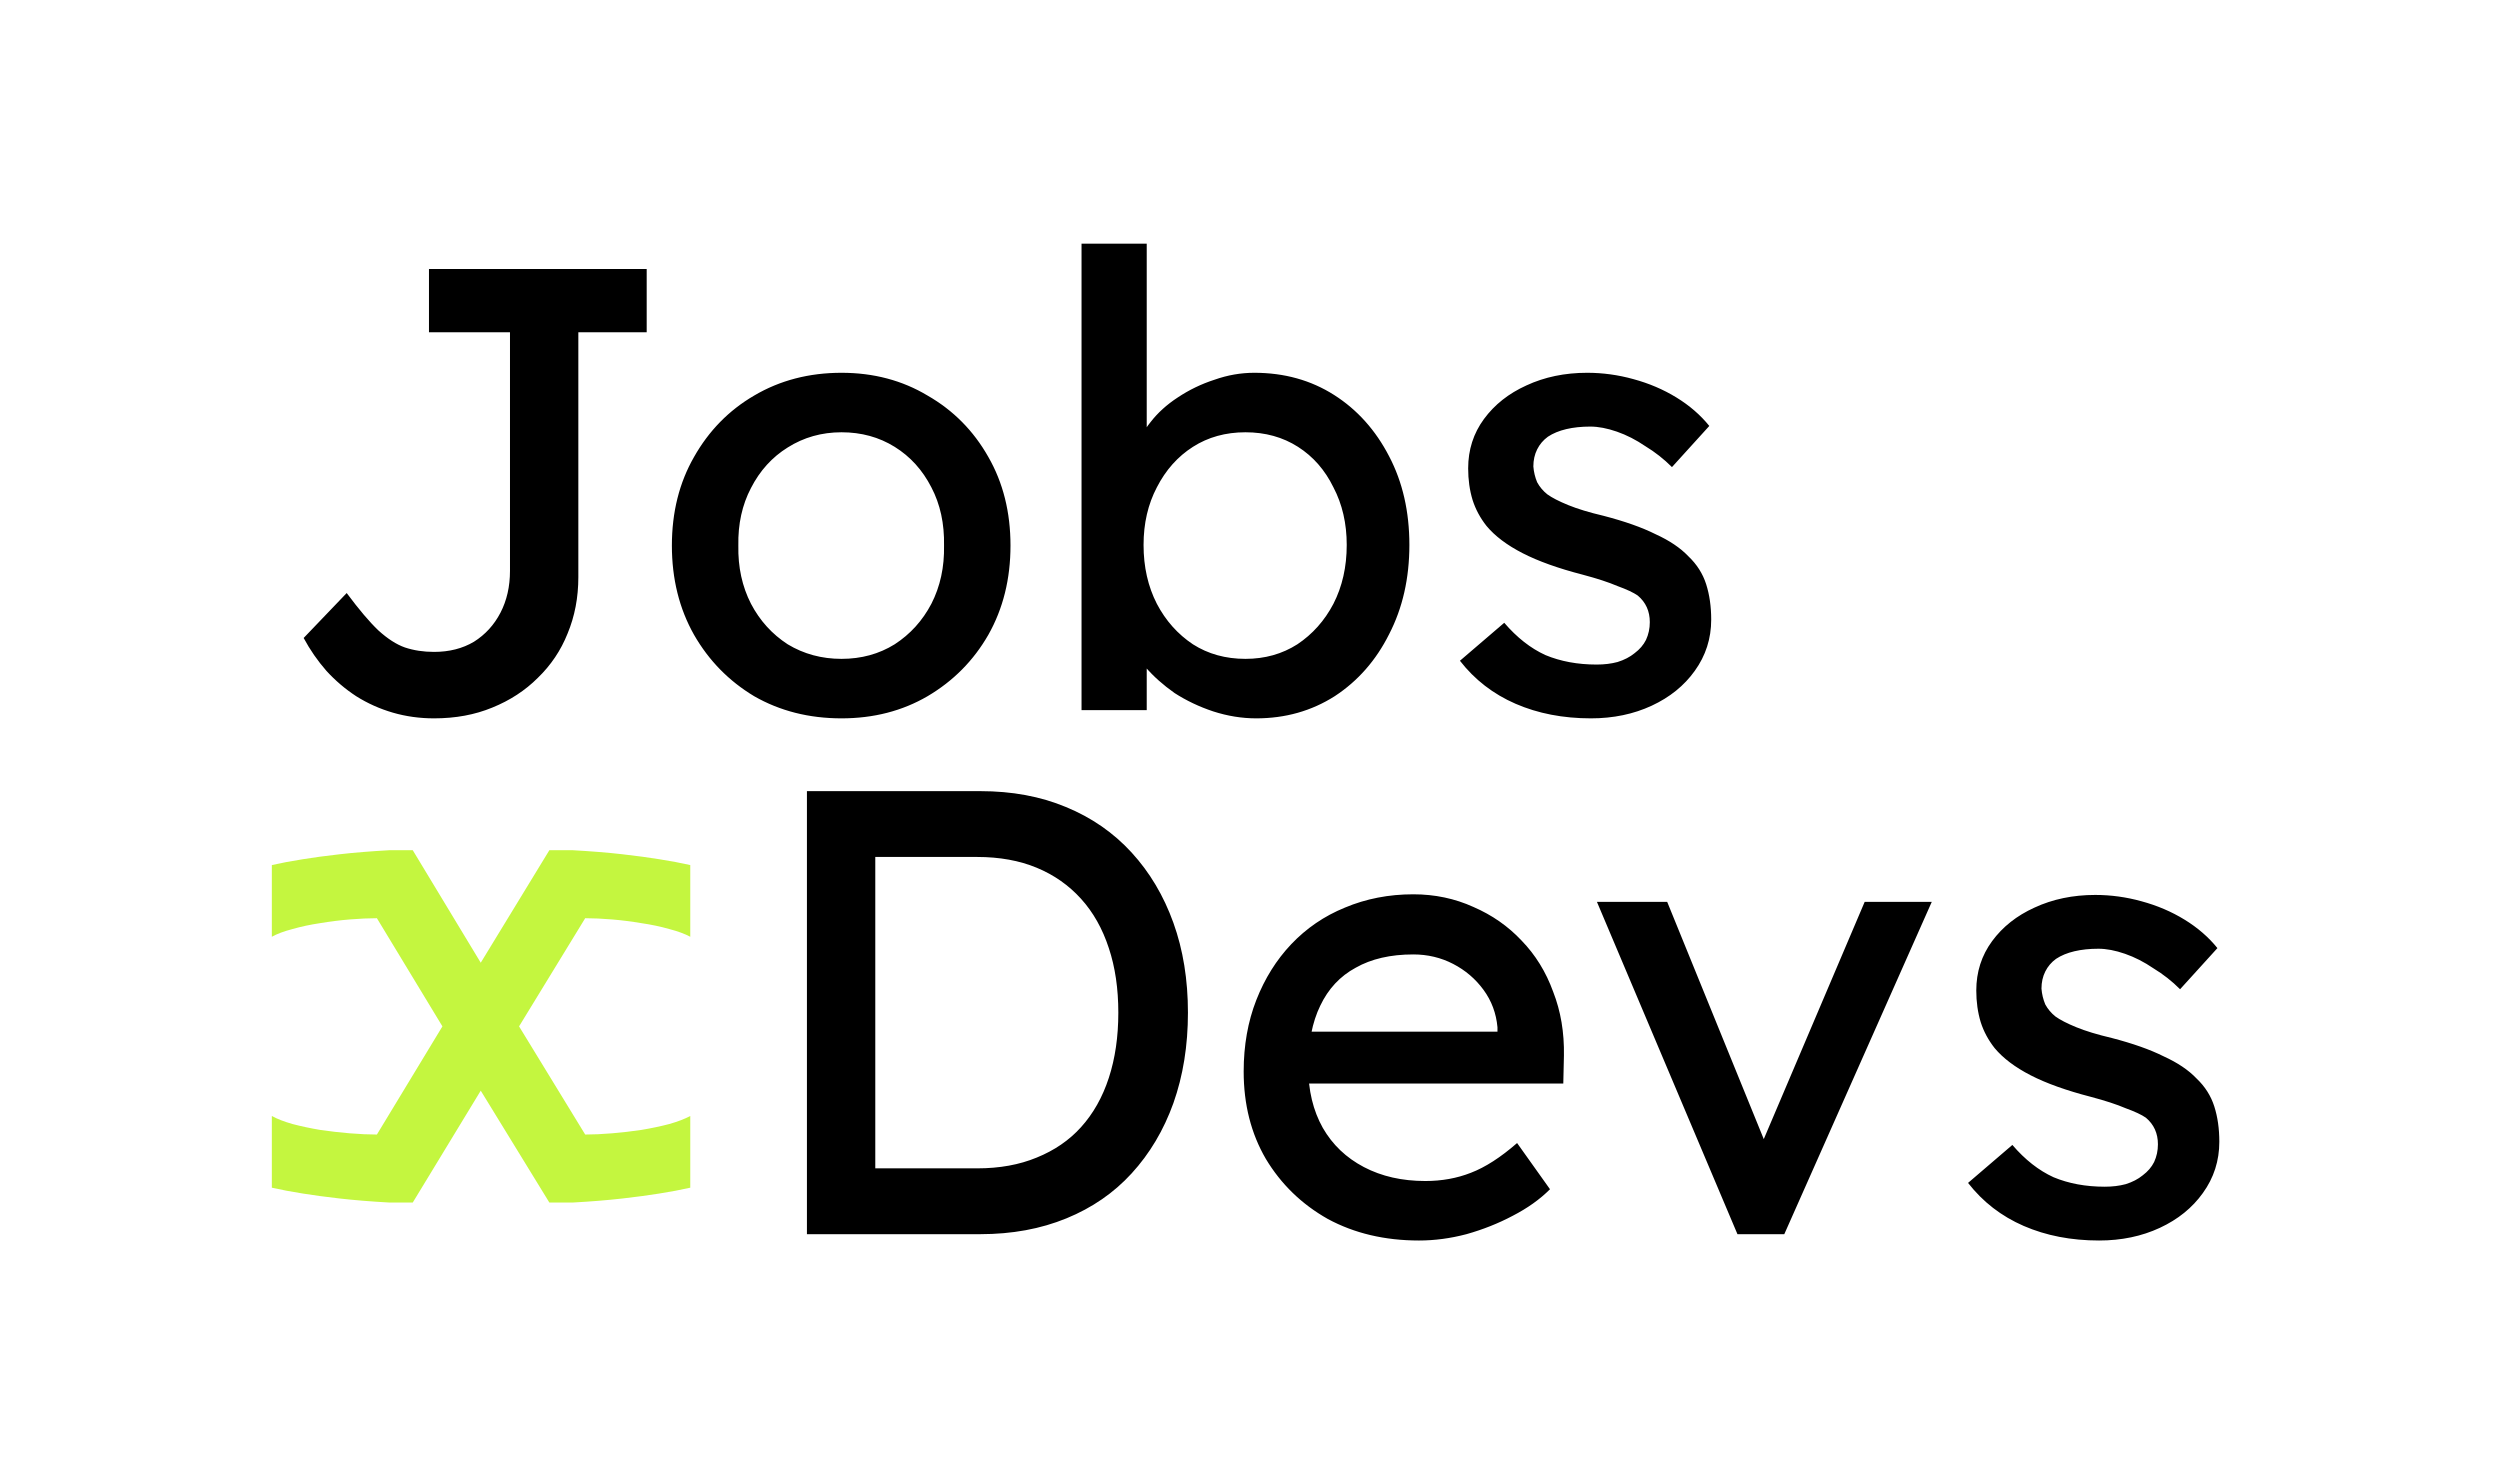 <svg width="158" height="93" viewBox="0 0 158 93" fill="none" xmlns="http://www.w3.org/2000/svg">
<path d="M27.431 45.4C26.525 45.4 25.658 45.28 24.831 45.04C24.005 44.8 23.231 44.453 22.511 44C21.818 43.547 21.191 43.013 20.631 42.4C20.071 41.76 19.591 41.067 19.191 40.32L21.911 37.48C22.685 38.52 23.351 39.307 23.911 39.84C24.498 40.373 25.058 40.733 25.591 40.92C26.151 41.107 26.765 41.2 27.431 41.2C28.391 41.2 29.231 40.987 29.951 40.56C30.671 40.107 31.231 39.493 31.631 38.72C32.031 37.947 32.231 37.067 32.231 36.08V21H27.111V17H40.871V21H36.551V36.48C36.551 37.76 36.325 38.947 35.871 40.04C35.445 41.107 34.818 42.04 33.991 42.84C33.191 43.64 32.231 44.267 31.111 44.72C30.018 45.173 28.791 45.4 27.431 45.4ZM53.183 45.4C51.13 45.4 49.29 44.933 47.663 44C46.063 43.04 44.797 41.747 43.863 40.12C42.93 38.467 42.463 36.587 42.463 34.48C42.463 32.373 42.93 30.507 43.863 28.88C44.797 27.227 46.063 25.933 47.663 25C49.29 24.04 51.13 23.56 53.183 23.56C55.21 23.56 57.023 24.04 58.623 25C60.25 25.933 61.53 27.227 62.463 28.88C63.397 30.507 63.863 32.373 63.863 34.48C63.863 36.587 63.397 38.467 62.463 40.12C61.53 41.747 60.25 43.04 58.623 44C57.023 44.933 55.21 45.4 53.183 45.4ZM53.183 41.64C54.437 41.64 55.557 41.333 56.543 40.72C57.53 40.08 58.303 39.227 58.863 38.16C59.423 37.067 59.69 35.84 59.663 34.48C59.69 33.093 59.423 31.867 58.863 30.8C58.303 29.707 57.53 28.853 56.543 28.24C55.557 27.627 54.437 27.32 53.183 27.32C51.93 27.32 50.797 27.64 49.783 28.28C48.797 28.893 48.023 29.747 47.463 30.84C46.903 31.907 46.637 33.12 46.663 34.48C46.637 35.84 46.903 37.067 47.463 38.16C48.023 39.227 48.797 40.08 49.783 40.72C50.797 41.333 51.93 41.64 53.183 41.64ZM79.393 45.4C78.486 45.4 77.579 45.253 76.673 44.96C75.793 44.667 74.979 44.28 74.233 43.8C73.513 43.293 72.899 42.747 72.393 42.16C71.913 41.547 71.593 40.933 71.433 40.32L72.473 39.76V44.88H68.353V15.4H72.473V28.8L71.833 28.44C71.966 27.827 72.259 27.24 72.713 26.68C73.166 26.093 73.739 25.573 74.433 25.12C75.153 24.64 75.926 24.267 76.753 24C77.579 23.707 78.419 23.56 79.273 23.56C81.166 23.56 82.846 24.027 84.313 24.96C85.779 25.893 86.939 27.187 87.793 28.84C88.646 30.467 89.073 32.333 89.073 34.44C89.073 36.547 88.646 38.427 87.793 40.08C86.966 41.733 85.819 43.04 84.353 44C82.886 44.933 81.233 45.4 79.393 45.4ZM78.713 41.64C79.939 41.64 81.033 41.333 81.993 40.72C82.953 40.08 83.713 39.227 84.273 38.16C84.833 37.067 85.113 35.827 85.113 34.44C85.113 33.08 84.833 31.867 84.273 30.8C83.739 29.707 82.993 28.853 82.033 28.24C81.073 27.627 79.966 27.32 78.713 27.32C77.459 27.32 76.353 27.627 75.393 28.24C74.433 28.853 73.673 29.707 73.113 30.8C72.553 31.867 72.273 33.08 72.273 34.44C72.273 35.827 72.553 37.067 73.113 38.16C73.673 39.227 74.433 40.08 75.393 40.72C76.353 41.333 77.459 41.64 78.713 41.64ZM100.548 45.4C98.788 45.4 97.201 45.093 95.788 44.48C94.375 43.867 93.201 42.96 92.268 41.76L95.068 39.36C95.868 40.293 96.735 40.973 97.668 41.4C98.628 41.8 99.708 42 100.908 42C101.388 42 101.828 41.947 102.228 41.84C102.655 41.707 103.015 41.52 103.308 41.28C103.628 41.04 103.868 40.76 104.028 40.44C104.188 40.093 104.268 39.72 104.268 39.32C104.268 38.627 104.015 38.067 103.508 37.64C103.241 37.453 102.815 37.253 102.228 37.04C101.668 36.8 100.935 36.56 100.028 36.32C98.481 35.92 97.215 35.467 96.228 34.96C95.241 34.453 94.481 33.88 93.948 33.24C93.548 32.733 93.255 32.187 93.068 31.6C92.881 30.987 92.788 30.32 92.788 29.6C92.788 28.427 93.121 27.387 93.788 26.48C94.455 25.573 95.348 24.867 96.468 24.36C97.615 23.827 98.895 23.56 100.308 23.56C101.295 23.56 102.268 23.693 103.228 23.96C104.215 24.227 105.121 24.613 105.948 25.12C106.775 25.627 107.468 26.227 108.028 26.92L105.668 29.52C105.161 29.013 104.601 28.573 103.988 28.2C103.401 27.8 102.801 27.493 102.188 27.28C101.575 27.067 101.015 26.96 100.508 26.96C99.948 26.96 99.441 27.013 98.988 27.12C98.535 27.227 98.148 27.387 97.828 27.6C97.535 27.813 97.308 28.08 97.148 28.4C96.988 28.72 96.908 29.08 96.908 29.48C96.935 29.827 97.015 30.16 97.148 30.48C97.308 30.773 97.521 31.027 97.788 31.24C98.081 31.453 98.521 31.68 99.108 31.92C99.695 32.16 100.441 32.387 101.348 32.6C102.681 32.947 103.775 33.333 104.628 33.76C105.508 34.16 106.201 34.627 106.708 35.16C107.241 35.667 107.615 36.253 107.828 36.92C108.041 37.587 108.148 38.333 108.148 39.16C108.148 40.36 107.801 41.44 107.108 42.4C106.441 43.333 105.535 44.067 104.388 44.6C103.241 45.133 101.961 45.4 100.548 45.4Z" fill="black"/>
<path d="M30.383 60.844L34.719 53.734H36.203C37.375 53.8 38.417 53.884 39.328 53.988C40.24 54.092 41.014 54.197 41.652 54.301C42.395 54.418 43.052 54.542 43.625 54.672V59.203C43.286 59.021 42.844 58.858 42.297 58.715C41.75 58.559 41.164 58.435 40.539 58.344C39.927 58.24 39.309 58.161 38.684 58.109C38.059 58.057 37.492 58.031 36.984 58.031L32.805 64.867L36.984 71.703C37.492 71.703 38.059 71.677 38.684 71.625C39.309 71.573 39.927 71.501 40.539 71.41C41.164 71.306 41.75 71.182 42.297 71.039C42.844 70.883 43.286 70.713 43.625 70.531V75.062C43.052 75.193 42.395 75.316 41.652 75.434C41.014 75.538 40.24 75.642 39.328 75.746C38.417 75.85 37.375 75.935 36.203 76H34.719L30.383 68.93L26.086 76H24.602C23.43 75.935 22.388 75.85 21.477 75.746C20.565 75.642 19.79 75.538 19.152 75.434C18.41 75.316 17.753 75.193 17.18 75.062V70.531C17.505 70.713 17.941 70.883 18.488 71.039C19.035 71.182 19.615 71.306 20.227 71.41C20.852 71.501 21.477 71.573 22.102 71.625C22.74 71.677 23.312 71.703 23.82 71.703L27.961 64.867L23.82 58.031C23.312 58.031 22.74 58.057 22.102 58.109C21.477 58.161 20.852 58.24 20.227 58.344C19.615 58.435 19.035 58.559 18.488 58.715C17.941 58.858 17.505 59.021 17.18 59.203V54.672C17.753 54.542 18.41 54.418 19.152 54.301C19.79 54.197 20.565 54.092 21.477 53.988C22.388 53.884 23.43 53.8 24.602 53.734H26.086L30.383 60.844Z" fill="#C4F63F"/>
<path d="M50.998 78V50H61.958C63.958 50 65.758 50.333 67.358 51C68.985 51.667 70.371 52.627 71.518 53.88C72.665 55.133 73.545 56.613 74.158 58.32C74.772 60.027 75.078 61.92 75.078 64C75.078 66.08 74.772 67.987 74.158 69.72C73.545 71.427 72.665 72.907 71.518 74.16C70.398 75.387 69.025 76.333 67.398 77C65.772 77.667 63.958 78 61.958 78H50.998ZM55.318 74.28L55.198 73.84H61.758C63.172 73.84 64.425 73.613 65.518 73.16C66.638 72.707 67.572 72.067 68.318 71.24C69.091 70.387 69.678 69.347 70.078 68.12C70.478 66.893 70.678 65.52 70.678 64C70.678 62.48 70.478 61.12 70.078 59.92C69.678 58.693 69.091 57.653 68.318 56.8C67.545 55.947 66.612 55.293 65.518 54.84C64.425 54.387 63.172 54.16 61.758 54.16H55.078L55.318 53.8V74.28ZM89.68 78.4C87.52 78.4 85.6 77.947 83.92 77.04C82.267 76.107 80.96 74.84 80 73.24C79.067 71.64 78.6 69.8 78.6 67.72C78.6 66.067 78.867 64.56 79.4 63.2C79.933 61.84 80.667 60.667 81.6 59.68C82.56 58.667 83.693 57.893 85 57.36C86.333 56.8 87.773 56.52 89.32 56.52C90.68 56.52 91.947 56.787 93.12 57.32C94.293 57.827 95.307 58.533 96.16 59.44C97.04 60.347 97.707 61.427 98.16 62.68C98.64 63.907 98.867 65.253 98.84 66.72L98.8 68.48H81.64L80.72 65.2H95.24L94.64 65.88V64.92C94.56 64.04 94.267 63.253 93.76 62.56C93.253 61.867 92.613 61.32 91.84 60.92C91.067 60.52 90.227 60.32 89.32 60.32C87.88 60.32 86.667 60.6 85.68 61.16C84.693 61.693 83.947 62.493 83.44 63.56C82.933 64.6 82.68 65.893 82.68 67.44C82.68 68.907 82.987 70.187 83.6 71.28C84.213 72.347 85.08 73.173 86.2 73.76C87.32 74.347 88.613 74.64 90.08 74.64C91.12 74.64 92.08 74.467 92.96 74.12C93.867 73.773 94.84 73.147 95.88 72.24L97.96 75.16C97.32 75.8 96.533 76.36 95.6 76.84C94.693 77.32 93.72 77.707 92.68 78C91.667 78.267 90.667 78.4 89.68 78.4ZM109.807 78L100.927 57H105.367L111.767 72.72L111.007 73.08L117.847 57H122.087L112.767 78H109.807ZM132.661 78.4C130.901 78.4 129.315 78.093 127.901 77.48C126.488 76.867 125.315 75.96 124.381 74.76L127.181 72.36C127.981 73.293 128.848 73.973 129.781 74.4C130.741 74.8 131.821 75 133.021 75C133.501 75 133.941 74.947 134.341 74.84C134.768 74.707 135.128 74.52 135.421 74.28C135.741 74.04 135.981 73.76 136.141 73.44C136.301 73.093 136.381 72.72 136.381 72.32C136.381 71.627 136.128 71.067 135.621 70.64C135.355 70.453 134.928 70.253 134.341 70.04C133.781 69.8 133.048 69.56 132.141 69.32C130.595 68.92 129.328 68.467 128.341 67.96C127.355 67.453 126.595 66.88 126.061 66.24C125.661 65.733 125.368 65.187 125.181 64.6C124.995 63.987 124.901 63.32 124.901 62.6C124.901 61.427 125.235 60.387 125.901 59.48C126.568 58.573 127.461 57.867 128.581 57.36C129.728 56.827 131.008 56.56 132.421 56.56C133.408 56.56 134.381 56.693 135.341 56.96C136.328 57.227 137.235 57.613 138.061 58.12C138.888 58.627 139.581 59.227 140.141 59.92L137.781 62.52C137.275 62.013 136.715 61.573 136.101 61.2C135.515 60.8 134.915 60.493 134.301 60.28C133.688 60.067 133.128 59.96 132.621 59.96C132.061 59.96 131.555 60.013 131.101 60.12C130.648 60.227 130.261 60.387 129.941 60.6C129.648 60.813 129.421 61.08 129.261 61.4C129.101 61.72 129.021 62.08 129.021 62.48C129.048 62.827 129.128 63.16 129.261 63.48C129.421 63.773 129.635 64.027 129.901 64.24C130.195 64.453 130.635 64.68 131.221 64.92C131.808 65.16 132.555 65.387 133.461 65.6C134.795 65.947 135.888 66.333 136.741 66.76C137.621 67.16 138.315 67.627 138.821 68.16C139.355 68.667 139.728 69.253 139.941 69.92C140.155 70.587 140.261 71.333 140.261 72.16C140.261 73.36 139.915 74.44 139.221 75.4C138.555 76.333 137.648 77.067 136.501 77.6C135.355 78.133 134.075 78.4 132.661 78.4Z" fill="black"/>
</svg>
